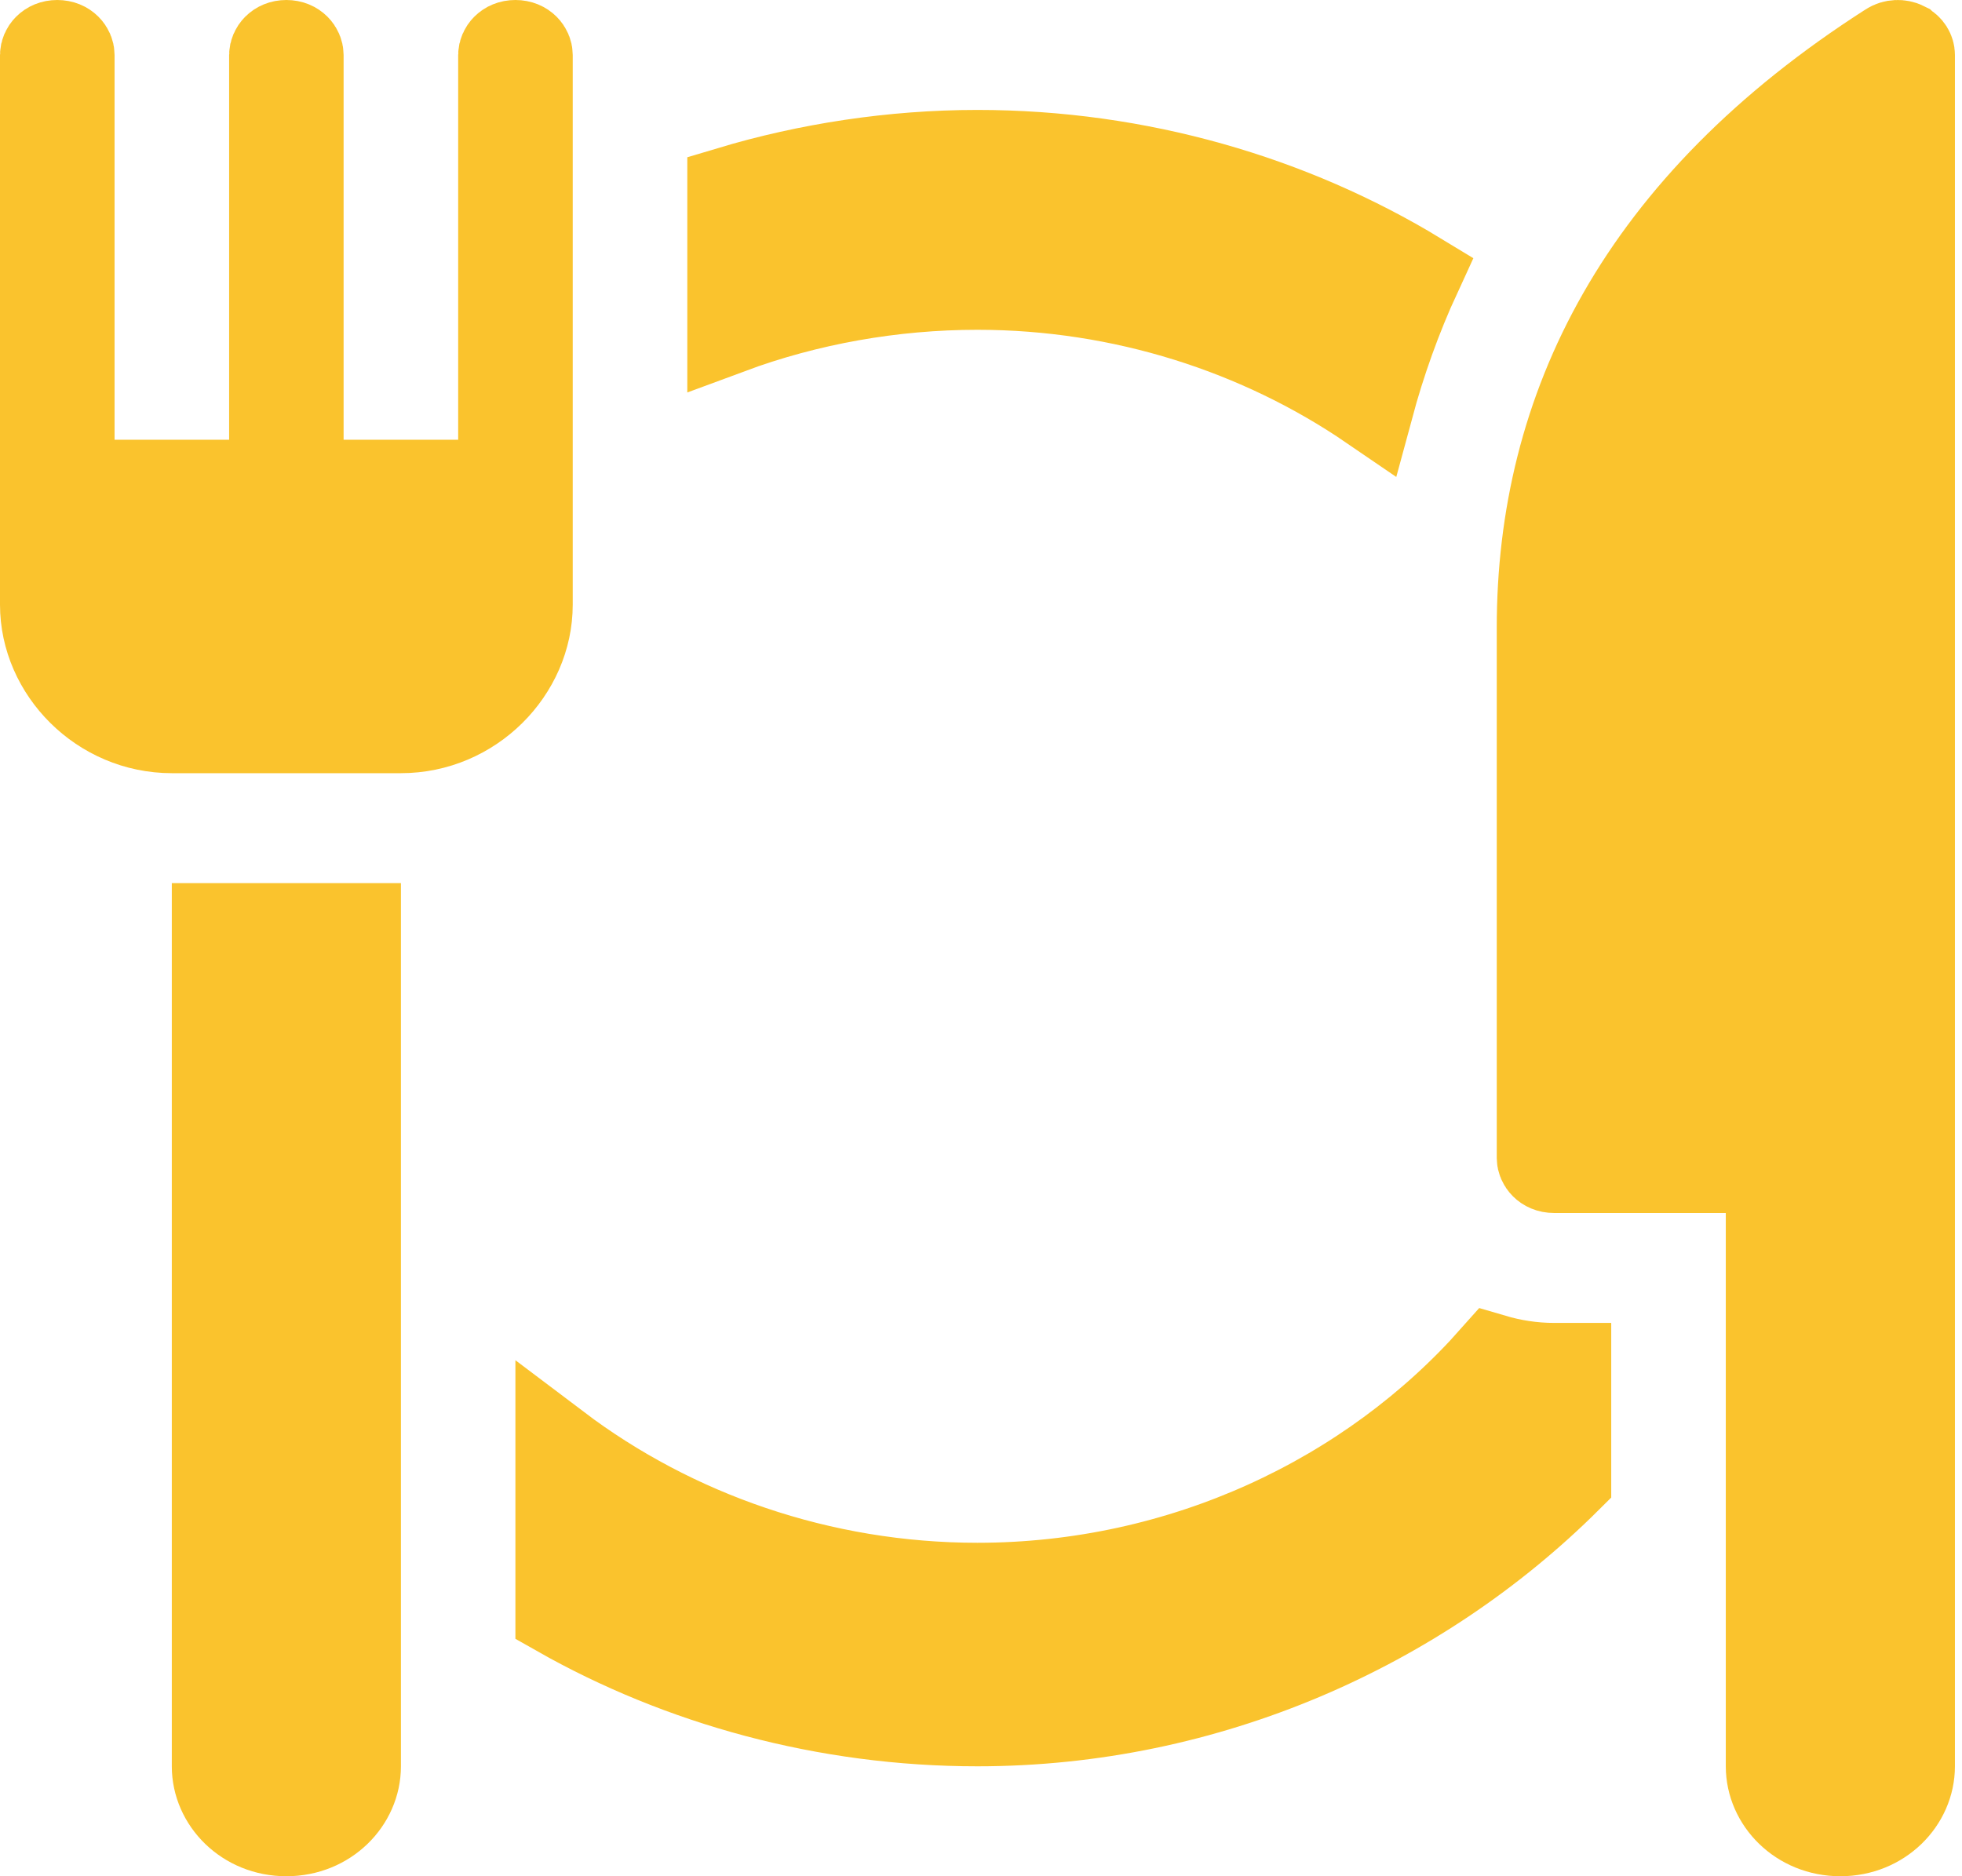 <svg width="23" height="22" viewBox="0 0 23 22" fill="#fac32d" xmlns="http://www.w3.org/2000/svg">
<path d="M5.371 5.656H5.871V5.156V0.645C5.871 0.583 5.928 0.5 6.042 0.5C6.157 0.5 6.214 0.583 6.214 0.645V0.661V0.678V0.695V0.711V0.728V0.744V0.761V0.777V0.794V0.81V0.826V0.843V0.859V0.875V0.891V0.907V0.923V0.939V0.955V0.971V0.987V1.002V1.018V1.034V1.05V1.065V1.081V1.096V1.112V1.127V1.143V1.158V1.173V1.188V1.204V1.219V1.234V1.249V1.264V1.279V1.294V1.309V1.324V1.339V1.353V1.368V1.383V1.398V1.412V1.427V1.441V1.456V1.47V1.485V1.499V1.513V1.528V1.542V1.556V1.571V1.585V1.599V1.613V1.627V1.641V1.655V1.669V1.683V1.697V1.71V1.724V1.738V1.752V1.765V1.779V1.793V1.806V1.82V1.833V1.847V1.86V1.874V1.887V1.9V1.914V1.927V1.94V1.954V1.967V1.98V1.993V2.006V2.019V2.032V2.045V2.058V2.071V2.084V2.097V2.11V2.123V2.135V2.148V2.161V2.173V2.186V2.199V2.211V2.224V2.236V2.249V2.261V2.274V2.286V2.299V2.311V2.324V2.336V2.348V2.36V2.373V2.385V2.397V2.409V2.421V2.434V2.446V2.458V2.47V2.482V2.494V2.506V2.518V2.53V2.542V2.553V2.565V2.577V2.589V2.601V2.613V2.624V2.636V2.648V2.659V2.671V2.683V2.694V2.706V2.717V2.729V2.741V2.752V2.764V2.775V2.786V2.798V2.809V2.821V2.832V2.843V2.855V2.866V2.877V2.889V2.9V2.911V2.922V2.934V2.945V2.956V2.967V2.978V2.99V3.001V3.012V3.023V3.034V3.045V3.056V3.067V3.078V3.089V3.1V3.111V3.122V3.133V3.144V3.155V3.166V3.177V3.188V3.198V3.209V3.22V3.231V3.242V3.253V3.263V3.274V3.285V3.296V3.306V3.317V3.328V3.339V3.349V3.36V3.371V3.381V3.392V3.403V3.413V3.424V3.435V3.445V3.456V3.467V3.477V3.488V3.499V3.509V3.52V3.53V3.541V3.551V3.562V3.573V3.583V3.594V3.604V3.615V3.625V3.636V3.646V3.657V3.667V3.678V3.688V3.699V3.709V3.72V3.73V3.741V3.751V3.762V3.772V3.783V3.793V3.804V3.814V3.825V3.835V3.846V3.856V3.867V3.877V3.888V3.898V3.909V3.919V3.93V3.94V3.951V3.961V3.972V3.982V3.993V4.003V4.014V4.024V4.035V4.045V4.056V4.066V4.077V4.087V4.098V4.108V4.119V4.129V4.14V4.15V4.161V4.172V4.182V4.193V4.203V4.214V4.224V4.235V4.246V4.256V4.267V4.277V4.288V4.299V4.309V4.32V4.331V4.341V4.352V4.363V4.373V4.384V4.395V4.406V4.416V4.427V4.438V4.449V4.459V4.47V4.481V4.492V4.503V4.513V4.524V4.535V4.546V4.557V4.568V4.579V4.59V4.601V4.612V4.623V4.633V4.644V4.655V4.667V4.678V4.689V4.7V4.711V4.722V4.733V4.744V4.755V4.766V4.778V4.789V4.8V4.811V4.822V4.834V4.845V4.856V4.867V4.879V4.89V4.902V4.913V4.924V4.936V4.947V4.959V4.97V4.982V4.993V5.005V5.016V5.028V5.039V5.051V5.063V5.074V5.086V5.098V5.109V5.121V5.133V5.145V5.157V5.168V5.18V5.192V5.204V5.216V5.228V5.24V5.252V5.264V5.276V5.288V5.3V5.312V5.324V5.337V5.349V5.361V5.373V5.386V5.398V5.41V5.423V5.435V5.447V5.46V5.472V5.485V5.497V5.51V5.522V5.535V5.548V5.56V5.573V5.586V5.599V5.611V5.624V5.637V5.65V5.663V5.676V5.689V5.702V5.715V5.728V5.741V5.754V5.767V5.78V5.794V5.807V5.82V5.833V5.847V5.86V5.874V5.887V5.901V5.914V5.928V5.941V5.955V5.968V5.982V5.996V6.01V6.023V6.037V6.051V6.065V6.079V6.093V6.107V6.121V6.135V6.149V6.163V6.178V6.192V6.206V6.221V6.235V6.249V6.264V6.278V6.293V6.307V6.322V6.337V6.351V6.366V6.381V6.395V6.41V6.425V6.44V6.455V6.47V6.485V6.5V6.515V6.531V6.546V6.561V6.576V6.592V6.607V6.622V6.638V6.653V6.669V6.685V6.7V6.716V6.732V6.748V6.763V6.779V6.795V6.811V6.827V6.843V6.859V6.875V6.892V6.908V6.924V6.941V6.957V6.973V6.99V7.006V7.023V7.04V7.056V7.073V7.09C6.214 7.875 5.539 8.566 4.7 8.566H2.014C1.175 8.566 0.5 7.875 0.5 7.09V7.073V7.056V7.04V7.023V7.006V6.99V6.973V6.957V6.941V6.924V6.908V6.892V6.876V6.859V6.843V6.827V6.811V6.795V6.779V6.763V6.748V6.732V6.716V6.7V6.685V6.669V6.654V6.638V6.623V6.607V6.592V6.576V6.561V6.546V6.531V6.516V6.5V6.485V6.47V6.455V6.44V6.425V6.411V6.396V6.381V6.366V6.351V6.337V6.322V6.308V6.293V6.278V6.264V6.25V6.235V6.221V6.206V6.192V6.178V6.164V6.15V6.135V6.121V6.107V6.093V6.079V6.065V6.051V6.038V6.024V6.01V5.996V5.982V5.969V5.955V5.941V5.928V5.914V5.901V5.887V5.874V5.86V5.847V5.834V5.82V5.807V5.794V5.781V5.767V5.754V5.741V5.728V5.715V5.702V5.689V5.676V5.663V5.65V5.637V5.624V5.612V5.599V5.586V5.573V5.561V5.548V5.535V5.523V5.51V5.498V5.485V5.472V5.46V5.448V5.435V5.423V5.41V5.398V5.386V5.373V5.361V5.349V5.337V5.325V5.312V5.3V5.288V5.276V5.264V5.252V5.24V5.228V5.216V5.204V5.192V5.18V5.169V5.157V5.145V5.133V5.121V5.11V5.098V5.086V5.074V5.063V5.051V5.04V5.028V5.016V5.005V4.993V4.982V4.97V4.959V4.947V4.936V4.924V4.913V4.902V4.89V4.879V4.868V4.856V4.845V4.834V4.822V4.811V4.8V4.789V4.778V4.766V4.755V4.744V4.733V4.722V4.711V4.7V4.689V4.678V4.667V4.656V4.645V4.634V4.623V4.612V4.601V4.59V4.579V4.568V4.557V4.546V4.535V4.524V4.513V4.503V4.492V4.481V4.47V4.459V4.449V4.438V4.427V4.416V4.406V4.395V4.384V4.373V4.363V4.352V4.341V4.331V4.32V4.309V4.299V4.288V4.277V4.267V4.256V4.246V4.235V4.224V4.214V4.203V4.193V4.182V4.171V4.161V4.15V4.14V4.129V4.119V4.108V4.098V4.087V4.077V4.066V4.055V4.045V4.034V4.024V4.013V4.003V3.992V3.982V3.971V3.961V3.95V3.94V3.929V3.919V3.908V3.898V3.888V3.877V3.867V3.856V3.846V3.835V3.825V3.814V3.804V3.793V3.783V3.772V3.762V3.751V3.741V3.73V3.72V3.709V3.699V3.688V3.678V3.667V3.657V3.646V3.635V3.625V3.614V3.604V3.593V3.583V3.572V3.562V3.551V3.541V3.53V3.519V3.509V3.498V3.488V3.477V3.466V3.456V3.445V3.434V3.424V3.413V3.402V3.392V3.381V3.37V3.36V3.349V3.338V3.328V3.317V3.306V3.295V3.284V3.274V3.263V3.252V3.241V3.23V3.22V3.209V3.198V3.187V3.176V3.165V3.154V3.143V3.133V3.122V3.111V3.1V3.089V3.078V3.067V3.056V3.045V3.033V3.022V3.011V3V2.989V2.978V2.967V2.956V2.944V2.933V2.922V2.911V2.9V2.888V2.877V2.866V2.854V2.843V2.832V2.82V2.809V2.797V2.786V2.775V2.763V2.752V2.74V2.728V2.717V2.705V2.694V2.682V2.671V2.659V2.647V2.635V2.624V2.612V2.6V2.588V2.577V2.565V2.553V2.541V2.529V2.517V2.505V2.493V2.481V2.469V2.457V2.445V2.433V2.421V2.409V2.397V2.384V2.372V2.36V2.348V2.335V2.323V2.311V2.298V2.286V2.273V2.261V2.248V2.236V2.223V2.211V2.198V2.186V2.173V2.16V2.148V2.135V2.122V2.109V2.096V2.083V2.071V2.058V2.045V2.032V2.019V2.006V1.993V1.979V1.966V1.953V1.94V1.927V1.913V1.9V1.887V1.873V1.86V1.846V1.833V1.819V1.806V1.792V1.779V1.765V1.751V1.738V1.724V1.71V1.696V1.682V1.668V1.655V1.641V1.627V1.612V1.598V1.584V1.57V1.556V1.542V1.527V1.513V1.499V1.484V1.47V1.455V1.441V1.426V1.412V1.397V1.383V1.368V1.353V1.338V1.323V1.309V1.294V1.279V1.264V1.249V1.234V1.218V1.203V1.188V1.173V1.158V1.142V1.127V1.111V1.096V1.081V1.065V1.049V1.034V1.018V1.002V0.987V0.971V0.955V0.939V0.923V0.907V0.891V0.875V0.859V0.843V0.826V0.81V0.794V0.777V0.761V0.744V0.728V0.711V0.695V0.678V0.661V0.645C0.5 0.583 0.557 0.5 0.671 0.5C0.786 0.5 0.843 0.583 0.843 0.645V5.156V5.656H1.343H2.686H3.186V5.156V0.645C3.186 0.583 3.243 0.5 3.357 0.5C3.471 0.5 3.528 0.583 3.528 0.645V5.156V5.656H4.028H5.371Z" stroke="#fac32d"/>
<path d="M11.458 18.59C13.857 18.59 16.05 17.549 17.504 15.907C17.728 15.973 17.966 16.012 18.217 16.012H18.388V17.352C16.644 19.087 14.165 20.211 11.458 20.211C9.675 20.211 7.973 19.737 6.542 18.925V16.954C7.897 17.978 9.62 18.59 11.458 18.59Z" stroke="#fac32d"/>
<path d="M8.557 3.883V2.216C9.468 1.943 10.461 1.789 11.458 1.789C13.35 1.789 15.144 2.319 16.631 3.223C16.399 3.726 16.213 4.248 16.069 4.782C14.768 3.892 13.159 3.367 11.458 3.367C10.462 3.367 9.468 3.545 8.557 3.883Z" stroke="#fac32d"/>
<path d="M22.333 0.52L22.334 0.521C22.392 0.551 22.417 0.602 22.417 0.644V0.704V0.762V0.821V0.88V0.938V0.996V1.053V1.111V1.168V1.225V1.282V1.339V1.395V1.451V1.507V1.563V1.618V1.673V1.728V1.783V1.837V1.892V1.946V2V2.053V2.107V2.16V2.213V2.266V2.319V2.371V2.423V2.475V2.527V2.578V2.63V2.681V2.732V2.783V2.833V2.883V2.934V2.984V3.033V3.083V3.132V3.181V3.23V3.279V3.328V3.376V3.424V3.472V3.52V3.567V3.615V3.662V3.709V3.756V3.803V3.849V3.895V3.942V3.988V4.033V4.079V4.124V4.17V4.215V4.259V4.304V4.349V4.393V4.437V4.481V4.525V4.569V4.612V4.656V4.699V4.742V4.785V4.828V4.87V4.913V4.955V4.997V5.039V5.08V5.122V5.164V5.205V5.246V5.287V5.328V5.368V5.409V5.449V5.49V5.53V5.57V5.609V5.649V5.689V5.728V5.767V5.806V5.845V5.884V5.923V5.961V6V6.038V6.076V6.114V6.152V6.19V6.228V6.265V6.302V6.34V6.377V6.414V6.451V6.487V6.524V6.561V6.597V6.633V6.669V6.705V6.741V6.777V6.813V6.848V6.884V6.919V6.954V6.99V7.025V7.06V7.094V7.129V7.164V7.198V7.233V7.267V7.301V7.335V7.369V7.403V7.437V7.471V7.504V7.538V7.571V7.604V7.638V7.671V7.704V7.737V7.77V7.803V7.835V7.868V7.9V7.933V7.965V7.998V8.03V8.062V8.094V8.126V8.158V8.19V8.221V8.253V8.285V8.316V8.348V8.379V8.41V8.442V8.473V8.504V8.535V8.566V8.597V8.628V8.659V8.69V8.72V8.751V8.781V8.812V8.842V8.873V8.903V8.934V8.964V8.994V9.024V9.054V9.084V9.114V9.144V9.174V9.204V9.234V9.264V9.293V9.323V9.353V9.383V9.412V9.442V9.471V9.501V9.53V9.56V9.589V9.618V9.648V9.677V9.706V9.735V9.765V9.794V9.823V9.852V9.881V9.91V9.94V9.969V9.998V10.027V10.056V10.085V10.114V10.143V10.172V10.2V10.229V10.258V10.287V10.316V10.345V10.374V10.403V10.432V10.461V10.489V10.518V10.547V10.576V10.605V10.634V10.663V10.692V10.72V10.749V10.778V10.807V10.836V10.865V10.894V10.923V10.952V10.981V11.01V11.039V11.068V11.097V11.126V11.155V11.184V11.213V11.242V11.272V11.301V11.33V11.359V11.389V11.418V11.447V11.476V11.506V11.535V11.565V11.594V11.624V11.653V11.683V11.713V11.742V11.772V11.802V11.831V11.861V11.891V11.921V11.951V11.981V12.011V12.041V12.071V12.101V12.132V12.162V12.192V12.223V12.253V12.284V12.314V12.345V12.376V12.406V12.437V12.468V12.499V12.53V12.561V12.592V12.623V12.654V12.686V12.717V12.749V12.78V12.812V12.843V12.875V12.907V12.939V12.971V13.003V13.035V13.067V13.099V13.132V13.164V13.197V13.229V13.262V13.295V13.328V13.361V13.394V13.427V13.46V13.493V13.527V13.56V13.594V13.627V13.661V13.695V13.729V13.763V13.797V13.831V13.866V13.9V13.935V13.97V14.004V14.039V14.074V14.109V14.145V14.18V14.215V14.251V14.286V14.322V14.358V14.394V14.43V14.466V14.503V14.539V14.576V14.613V14.649V14.686V14.723V14.761V14.798V14.835V14.873V14.911V14.949V14.987V15.025V15.063V15.101V15.14V15.178V15.217V15.256V15.295V15.334V15.374V15.413V15.453V15.493V15.533V15.573V15.613V15.653V15.694V15.734V15.775V15.816V15.857V15.898V15.94V15.981V16.023V16.065V16.107V16.149V16.191V16.234V16.276V16.319V16.362V16.405V16.449V16.492V16.536V16.58V16.624V16.668V16.712V16.757V16.801V16.846V16.891V16.936V16.982V17.027V17.073V17.119V17.165V17.211V17.258V17.304V17.351V17.398V17.445V17.492V17.54V17.588V17.636V17.684V17.732V17.781V17.829V17.878V17.927V17.977V18.026V18.076V18.126V18.176V18.226V18.276V18.327V18.378V18.429V18.48V18.532V18.584V18.635V18.688V18.74V18.792V18.845V18.898V18.951V19.005V19.058V19.112V19.166V19.22V19.275V19.329V19.384V19.44V19.495V19.55V19.606V19.662V19.719V19.775V19.832V19.889V19.946V20.003V20.061V20.119V20.177V20.235V20.294V20.353V20.412V20.471V20.531V20.59V20.651V20.711C22.417 21.128 22.059 21.5 21.574 21.5C21.089 21.5 20.731 21.128 20.731 20.711V14.223V13.723H20.231H18.217C18.103 13.723 18.046 13.639 18.046 13.578V7.362C18.046 4.785 19.212 2.405 22.142 0.53C22.199 0.493 22.275 0.491 22.333 0.52Z" stroke="#fac32d"/>
<path d="M2.514 20.711V10.855H4.2V20.711C4.2 21.128 3.842 21.5 3.357 21.5C2.872 21.5 2.514 21.128 2.514 20.711Z" stroke="#fac32d"/>
</svg>
